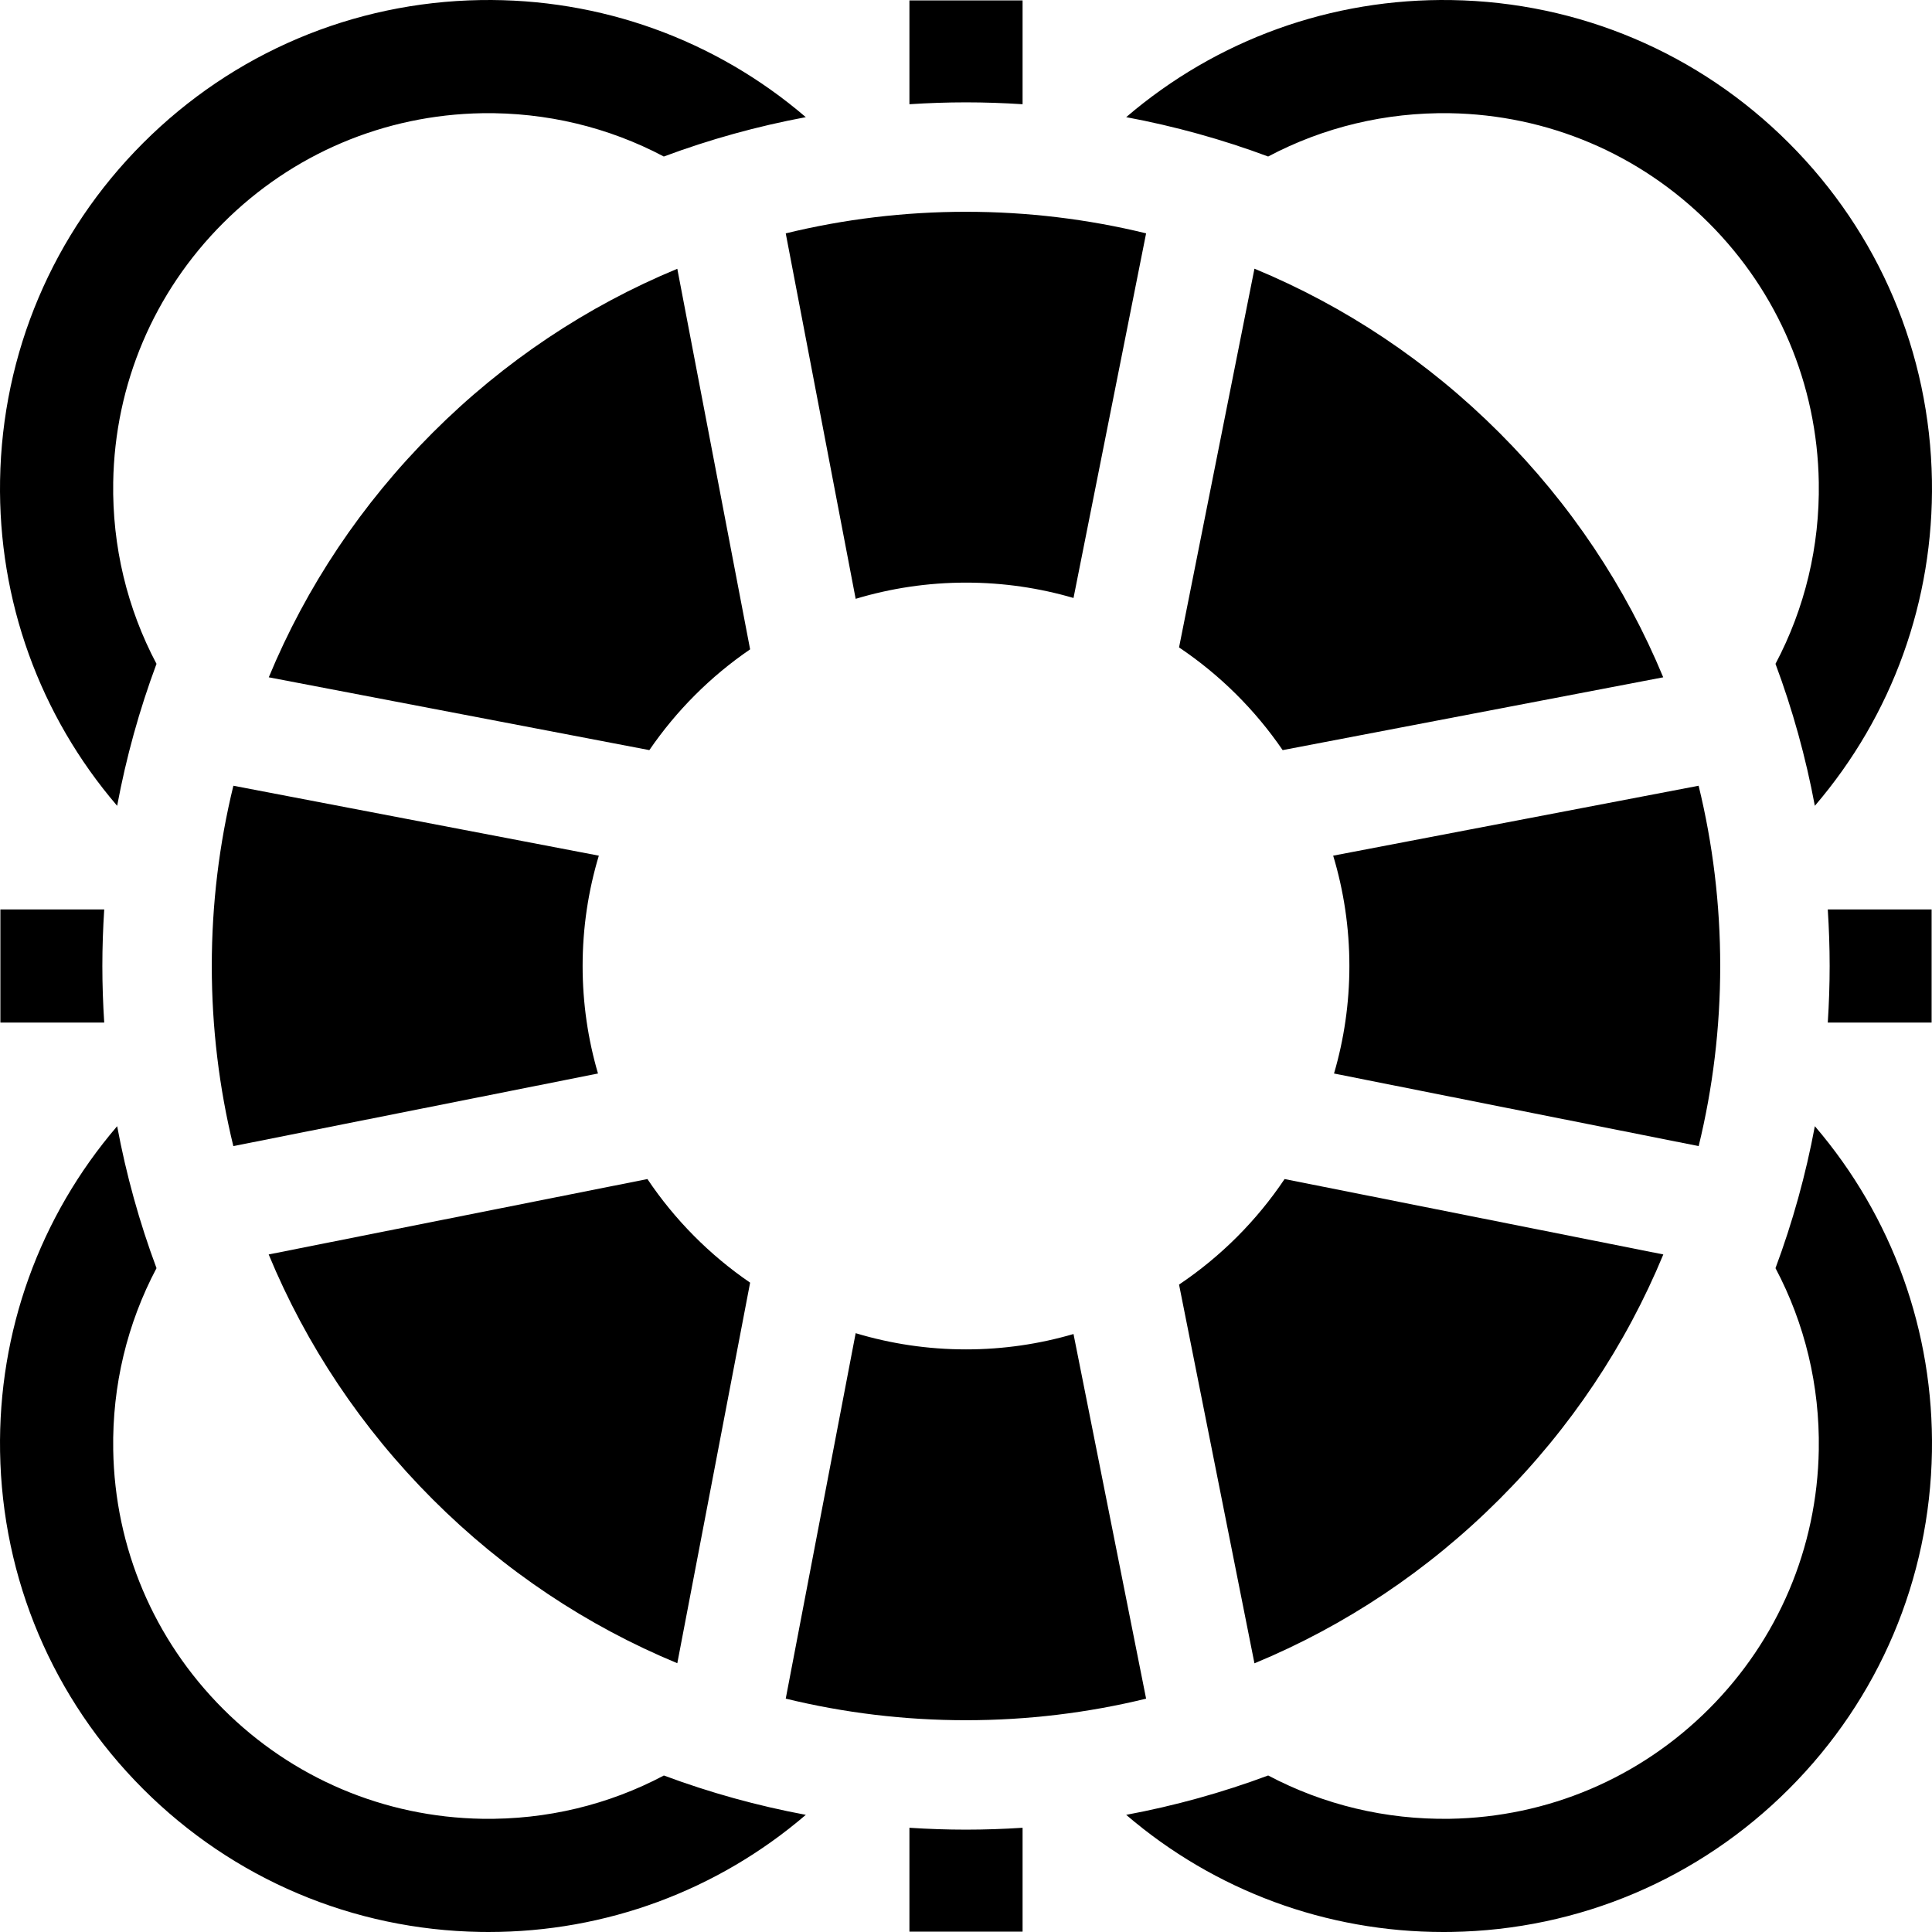 <svg id="Capa_1" enable-background="new 0 0 512 512" height="512" viewBox="0 0 512 512" width="512" xmlns="http://www.w3.org/2000/svg"><g><path d="m484.38 270.994h27.518v-29.988h-27.518c.319 4.97.496 9.968.496 14.994s-.177 10.023-.496 14.994z"/><path d="m270.994 27.621v-27.518h-29.988v27.518c4.97-.319 9.968-.496 14.994-.496s10.024.176 14.994.496z"/><path d="m241.006 484.379v27.518h29.988v-27.518c-4.97.319-9.968.496-14.994.496s-10.024-.176-14.994-.496z"/><path d="m27.62 241.006h-27.517v29.988h27.517c-.319-4.97-.496-9.968-.496-14.994s.177-10.024.496-14.994z"/><path d="m127.799 481.998c-25.939-.426-50.33-10.767-68.68-29.116-18.35-18.35-28.691-42.741-29.116-68.681-.28-17 3.71-33.472 11.474-48.128-4.537-12.172-8.028-24.749-10.429-37.622-20.566 24.005-31.552 54.413-31.029 86.242.554 33.763 14.013 65.51 37.896 89.393s55.63 37.341 89.393 37.896c.725.012 1.449.018 2.172.018 31.039 0 60.614-10.948 84.072-31.046-12.871-2.401-25.445-5.891-37.616-10.427-14.645 7.761-31.104 11.749-48.137 11.471z"/><path d="m384.201 30.001c25.939.427 50.33 10.767 68.68 29.117s28.691 42.741 29.116 68.681c.28 17-3.71 33.472-11.474 48.128 4.537 12.172 8.028 24.749 10.429 37.622 20.566-24.005 31.552-54.413 31.029-86.242-.554-33.763-14.013-65.51-37.896-89.393s-55.63-37.341-89.393-37.896c-31.814-.52-62.235 10.463-86.242 31.029 12.873 2.401 25.45 5.893 37.623 10.429 14.645-7.754 31.105-11.736 48.128-11.475z"/><path d="m30.002 127.799c.426-25.939 10.766-50.33 29.116-68.68s42.742-28.69 68.68-29.117c16.993-.264 33.465 3.72 48.121 11.477 12.175-4.538 24.754-8.03 37.629-10.432-24.004-20.567-54.414-31.552-86.241-31.029-33.763.554-65.51 14.013-89.393 37.896-23.883 23.882-37.342 55.629-37.896 89.392-.523 31.829 10.463 62.238 31.029 86.242 2.401-12.873 5.893-25.449 10.429-37.621-7.764-14.656-11.754-31.128-11.474-48.128z"/><path d="m470.524 336.073c7.764 14.656 11.753 31.128 11.474 48.129-.426 25.939-10.766 50.33-29.116 68.68s-42.742 28.69-68.68 29.117c-17 .258-33.468-3.724-48.121-11.477-12.175 4.538-24.755 8.03-37.63 10.432 23.458 20.099 53.031 31.048 84.072 31.047.722 0 1.448-.006 2.172-.018 33.763-.554 65.51-14.013 89.393-37.896s37.341-55.63 37.896-89.392c.523-31.829-10.463-62.237-31.029-86.243-2.403 12.872-5.894 25.448-10.431 37.621z"/><path d="m450.163 303.73c3.765-15.438 5.713-31.434 5.713-47.73 0-16.311-1.951-32.32-5.722-47.771l-96.848 18.531c2.789 9.264 4.295 19.079 4.295 29.24 0 9.888-1.426 19.448-4.072 28.491z"/><path d="m198.789 339.917c-10.723-7.334-19.975-16.665-27.216-27.456l-100.37 19.982c9.917 23.975 24.564 45.992 43.463 64.891 18.882 18.882 40.876 33.52 64.825 43.437z"/><path d="m312.46 171.573c10.791 7.24 20.123 16.493 27.456 27.216l100.854-19.297c-9.917-23.949-24.555-45.943-43.437-64.825-18.899-18.899-40.916-33.546-64.891-43.463z"/><path d="m154.4 256c0-10.161 1.506-19.976 4.295-29.24l-96.848-18.531c-3.772 15.451-5.722 31.46-5.722 47.771 0 16.296 1.947 32.292 5.713 47.73l96.635-19.239c-2.648-9.044-4.073-18.603-4.073-28.491z"/><path d="m256 56.125c-16.311 0-32.321 1.951-47.771 5.722l18.531 96.848c9.264-2.789 19.079-4.295 29.24-4.295 9.888 0 19.448 1.426 28.491 4.072l19.239-96.634c-15.438-3.766-31.434-5.713-47.73-5.713z"/><path d="m303.73 450.163-19.239-96.634c-9.044 2.646-18.604 4.072-28.491 4.072-10.161 0-19.976-1.506-29.24-4.295l-18.531 96.848c15.451 3.772 31.46 5.722 47.771 5.722 16.296-.001 32.292-1.948 47.73-5.713z"/><path d="m340.427 312.46c-7.409 11.043-16.924 20.558-27.967 27.967l19.982 100.37c23.975-9.917 45.992-24.564 64.891-43.463s33.546-40.916 43.463-64.891z"/><path d="m172.083 198.789c7.163-10.473 16.232-19.543 26.705-26.706l-19.296-100.853c-23.95 9.917-45.944 24.555-64.825 43.437s-33.52 40.876-43.437 64.825z"/></g></svg>